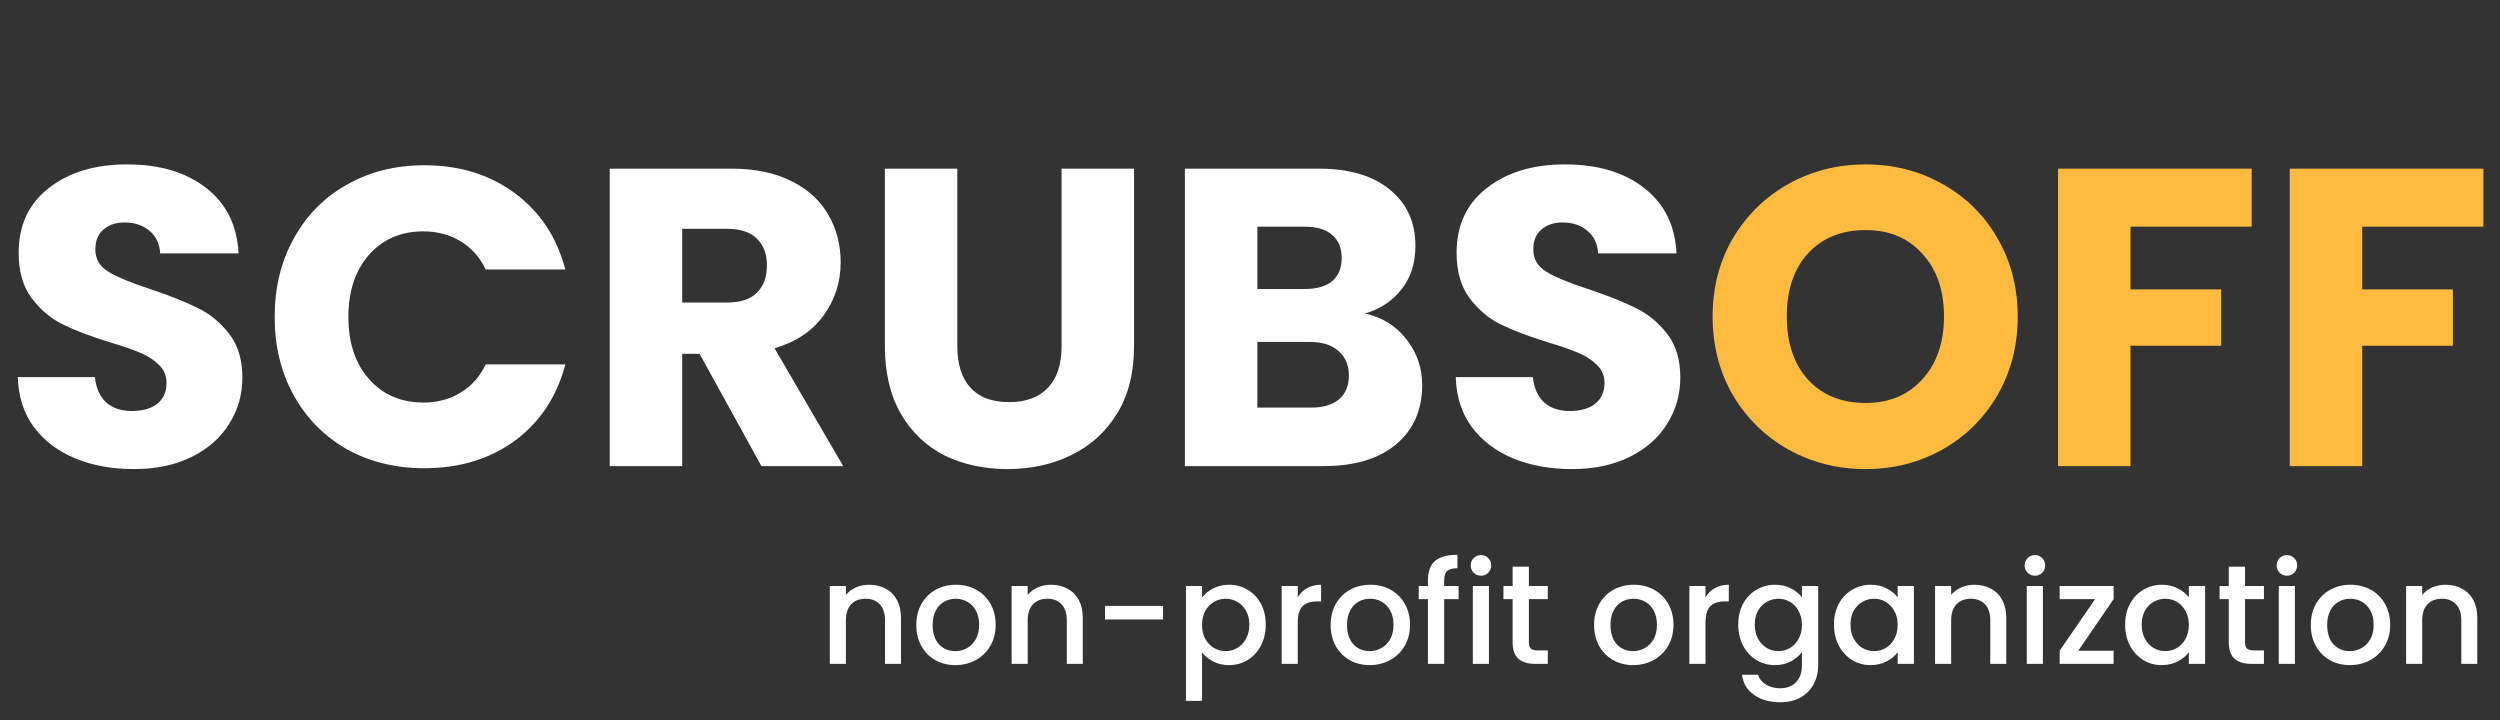 <svg width="177" height="51" viewBox="0 0 177 51" fill="none" xmlns="http://www.w3.org/2000/svg">
<rect x="0" y="0" width="177" height="51" fill="#333333" stroke="none"/>
<path d="M9.48 33.21C7.94 33.21 6.56 32.96 5.34 32.46C4.12 31.96 3.14 31.22 2.4 30.24C1.68 29.26 1.3 28.08 1.26 26.7H6.72C6.8 27.48 7.07 28.08 7.53 28.5C7.99 28.9 8.59 29.1 9.33 29.1C10.09 29.1 10.69 28.93 11.13 28.59C11.57 28.23 11.79 27.74 11.79 27.12C11.79 26.6 11.61 26.17 11.25 25.83C10.91 25.49 10.48 25.21 9.96 24.99C9.46 24.77 8.74 24.52 7.8 24.24C6.44 23.82 5.33 23.4 4.47 22.98C3.61 22.56 2.87 21.94 2.25 21.12C1.63 20.3 1.32 19.23 1.32 17.91C1.32 15.95 2.03 14.42 3.45 13.32C4.87 12.2 6.72 11.64 9 11.64C11.32 11.64 13.19 12.2 14.61 13.32C16.03 14.42 16.79 15.96 16.89 17.94H11.34C11.3 17.26 11.05 16.73 10.59 16.35C10.13 15.95 9.54 15.75 8.82 15.75C8.2 15.75 7.7 15.92 7.32 16.26C6.94 16.58 6.75 17.05 6.75 17.67C6.75 18.35 7.07 18.88 7.71 19.26C8.35 19.64 9.35 20.05 10.71 20.49C12.07 20.95 13.17 21.39 14.01 21.81C14.87 22.23 15.61 22.84 16.23 23.64C16.85 24.44 17.16 25.47 17.16 26.73C17.16 27.93 16.85 29.02 16.23 30C15.63 30.98 14.75 31.76 13.59 32.34C12.43 32.92 11.06 33.21 9.48 33.21ZM19.447 22.44C19.447 20.36 19.897 18.51 20.797 16.89C21.697 15.25 22.947 13.98 24.547 13.08C26.167 12.16 27.997 11.7 30.037 11.7C32.537 11.7 34.677 12.36 36.457 13.68C38.237 15 39.427 16.8 40.027 19.08H34.387C33.967 18.2 33.367 17.53 32.587 17.07C31.827 16.61 30.957 16.38 29.977 16.38C28.397 16.38 27.117 16.93 26.137 18.03C25.157 19.13 24.667 20.6 24.667 22.44C24.667 24.28 25.157 25.75 26.137 26.85C27.117 27.95 28.397 28.5 29.977 28.5C30.957 28.5 31.827 28.27 32.587 27.81C33.367 27.35 33.967 26.68 34.387 25.8H40.027C39.427 28.08 38.237 29.88 36.457 31.2C34.677 32.5 32.537 33.15 30.037 33.15C27.997 33.15 26.167 32.7 24.547 31.8C22.947 30.88 21.697 29.61 20.797 27.99C19.897 26.37 19.447 24.52 19.447 22.44ZM53.909 33L49.529 25.05H48.299V33H43.169V11.94H51.779C53.439 11.94 54.849 12.23 56.009 12.81C57.189 13.39 58.069 14.19 58.649 15.21C59.229 16.21 59.519 17.33 59.519 18.57C59.519 19.97 59.119 21.22 58.319 22.32C57.539 23.42 56.379 24.2 54.839 24.66L59.699 33H53.909ZM48.299 21.42H51.479C52.419 21.42 53.119 21.19 53.579 20.73C54.059 20.27 54.299 19.62 54.299 18.78C54.299 17.98 54.059 17.35 53.579 16.89C53.119 16.43 52.419 16.2 51.479 16.2H48.299V21.42ZM67.779 11.94V24.54C67.779 25.8 68.089 26.77 68.709 27.45C69.329 28.13 70.239 28.47 71.439 28.47C72.639 28.47 73.559 28.13 74.199 27.45C74.839 26.77 75.159 25.8 75.159 24.54V11.94H80.289V24.51C80.289 26.39 79.889 27.98 79.089 29.28C78.289 30.58 77.209 31.56 75.849 32.22C74.509 32.88 73.009 33.21 71.349 33.21C69.689 33.21 68.199 32.89 66.879 32.25C65.579 31.59 64.549 30.61 63.789 29.31C63.029 27.99 62.649 26.39 62.649 24.51V11.94H67.779ZM96.641 22.2C97.861 22.46 98.841 23.07 99.581 24.03C100.321 24.97 100.691 26.05 100.691 27.27C100.691 29.03 100.071 30.43 98.831 31.47C97.611 32.49 95.901 33 93.701 33H83.891V11.94H93.371C95.511 11.94 97.181 12.43 98.381 13.41C99.601 14.39 100.211 15.72 100.211 17.4C100.211 18.64 99.881 19.67 99.221 20.49C98.581 21.31 97.721 21.88 96.641 22.2ZM89.021 20.46H92.381C93.221 20.46 93.861 20.28 94.301 19.92C94.761 19.54 94.991 18.99 94.991 18.27C94.991 17.55 94.761 17 94.301 16.62C93.861 16.24 93.221 16.05 92.381 16.05H89.021V20.46ZM92.801 28.86C93.661 28.86 94.321 28.67 94.781 28.29C95.261 27.89 95.501 27.32 95.501 26.58C95.501 25.84 95.251 25.26 94.751 24.84C94.271 24.42 93.601 24.21 92.741 24.21H89.021V28.86H92.801ZM111.287 33.21C109.747 33.21 108.367 32.96 107.147 32.46C105.927 31.96 104.947 31.22 104.207 30.24C103.487 29.26 103.107 28.08 103.067 26.7H108.527C108.607 27.48 108.877 28.08 109.337 28.5C109.797 28.9 110.397 29.1 111.137 29.1C111.897 29.1 112.497 28.93 112.937 28.59C113.377 28.23 113.597 27.74 113.597 27.12C113.597 26.6 113.417 26.17 113.057 25.83C112.717 25.49 112.287 25.21 111.767 24.99C111.267 24.77 110.547 24.52 109.607 24.24C108.247 23.82 107.137 23.4 106.277 22.98C105.417 22.56 104.677 21.94 104.057 21.12C103.437 20.3 103.127 19.23 103.127 17.91C103.127 15.95 103.837 14.42 105.257 13.32C106.677 12.2 108.527 11.64 110.807 11.64C113.127 11.64 114.997 12.2 116.417 13.32C117.837 14.42 118.597 15.96 118.697 17.94H113.147C113.107 17.26 112.857 16.73 112.397 16.35C111.937 15.95 111.347 15.75 110.627 15.75C110.007 15.75 109.507 15.92 109.127 16.26C108.747 16.58 108.557 17.05 108.557 17.67C108.557 18.35 108.877 18.88 109.517 19.26C110.157 19.64 111.157 20.05 112.517 20.49C113.877 20.95 114.977 21.39 115.817 21.81C116.677 22.23 117.417 22.84 118.037 23.64C118.657 24.44 118.967 25.47 118.967 26.73C118.967 27.93 118.657 29.02 118.037 30C117.437 30.98 116.557 31.76 115.397 32.34C114.237 32.92 112.867 33.21 111.287 33.21Z" fill="white"/>
<path d="M132.084 33.21C130.104 33.21 128.284 32.75 126.624 31.83C124.984 30.91 123.674 29.63 122.694 27.99C121.734 26.33 121.254 24.47 121.254 22.41C121.254 20.35 121.734 18.5 122.694 16.86C123.674 15.22 124.984 13.94 126.624 13.02C128.284 12.1 130.104 11.64 132.084 11.64C134.064 11.64 135.874 12.1 137.514 13.02C139.174 13.94 140.474 15.22 141.414 16.86C142.374 18.5 142.854 20.35 142.854 22.41C142.854 24.47 142.374 26.33 141.414 27.99C140.454 29.63 139.154 30.91 137.514 31.83C135.874 32.75 134.064 33.21 132.084 33.21ZM132.084 28.53C133.764 28.53 135.104 27.97 136.104 26.85C137.124 25.73 137.634 24.25 137.634 22.41C137.634 20.55 137.124 19.07 136.104 17.97C135.104 16.85 133.764 16.29 132.084 16.29C130.384 16.29 129.024 16.84 128.004 17.94C127.004 19.04 126.504 20.53 126.504 22.41C126.504 24.27 127.004 25.76 128.004 26.88C129.024 27.98 130.384 28.53 132.084 28.53ZM159.418 11.94V16.05H150.838V20.49H157.258V24.48H150.838V33H145.708V11.94H159.418ZM175.824 11.94V16.05H167.244V20.49H173.664V24.48H167.244V33H162.114V11.94H175.824Z" fill="#FFBB3F"/>
<path d="M61.53 41.4C61.963 41.4 62.35 41.49 62.69 41.67C63.037 41.85 63.307 42.117 63.5 42.47C63.693 42.823 63.79 43.25 63.79 43.75V47H62.66V43.92C62.66 43.427 62.537 43.05 62.29 42.79C62.043 42.523 61.707 42.39 61.28 42.39C60.853 42.39 60.513 42.523 60.26 42.79C60.013 43.05 59.89 43.427 59.89 43.92V47H58.75V41.49H59.89V42.12C60.077 41.893 60.313 41.717 60.6 41.59C60.893 41.463 61.203 41.4 61.53 41.4ZM67.634 47.09C67.114 47.09 66.644 46.973 66.224 46.74C65.804 46.5 65.474 46.167 65.234 45.74C64.994 45.307 64.874 44.807 64.874 44.24C64.874 43.68 64.998 43.183 65.244 42.75C65.491 42.317 65.828 41.983 66.254 41.75C66.681 41.517 67.157 41.4 67.684 41.4C68.211 41.4 68.688 41.517 69.114 41.75C69.541 41.983 69.877 42.317 70.124 42.75C70.371 43.183 70.494 43.68 70.494 44.24C70.494 44.8 70.368 45.297 70.114 45.73C69.861 46.163 69.514 46.5 69.074 46.74C68.641 46.973 68.161 47.09 67.634 47.09ZM67.634 46.1C67.927 46.1 68.201 46.03 68.454 45.89C68.714 45.75 68.924 45.54 69.084 45.26C69.244 44.98 69.324 44.64 69.324 44.24C69.324 43.84 69.248 43.503 69.094 43.23C68.941 42.95 68.737 42.74 68.484 42.6C68.231 42.46 67.957 42.39 67.664 42.39C67.371 42.39 67.097 42.46 66.844 42.6C66.597 42.74 66.401 42.95 66.254 43.23C66.108 43.503 66.034 43.84 66.034 44.24C66.034 44.833 66.184 45.293 66.484 45.62C66.791 45.94 67.174 46.1 67.634 46.1ZM74.401 41.4C74.834 41.4 75.221 41.49 75.561 41.67C75.908 41.85 76.178 42.117 76.371 42.47C76.564 42.823 76.661 43.25 76.661 43.75V47H75.531V43.92C75.531 43.427 75.408 43.05 75.161 42.79C74.914 42.523 74.578 42.39 74.151 42.39C73.724 42.39 73.384 42.523 73.131 42.79C72.884 43.05 72.761 43.427 72.761 43.92V47H71.621V41.49H72.761V42.12C72.948 41.893 73.184 41.717 73.471 41.59C73.764 41.463 74.074 41.4 74.401 41.4ZM82.345 42.9V43.86H78.235V42.9H82.345ZM85.105 42.3C85.298 42.047 85.561 41.833 85.895 41.66C86.228 41.487 86.605 41.4 87.025 41.4C87.505 41.4 87.942 41.52 88.335 41.76C88.735 41.993 89.048 42.323 89.275 42.75C89.501 43.177 89.615 43.667 89.615 44.22C89.615 44.773 89.501 45.27 89.275 45.71C89.048 46.143 88.735 46.483 88.335 46.73C87.942 46.97 87.505 47.09 87.025 47.09C86.605 47.09 86.231 47.007 85.905 46.84C85.578 46.667 85.311 46.453 85.105 46.2V49.62H83.965V41.49H85.105V42.3ZM88.455 44.22C88.455 43.84 88.375 43.513 88.215 43.24C88.061 42.96 87.855 42.75 87.595 42.61C87.341 42.463 87.068 42.39 86.775 42.39C86.488 42.39 86.215 42.463 85.955 42.61C85.701 42.757 85.495 42.97 85.335 43.25C85.181 43.53 85.105 43.86 85.105 44.24C85.105 44.62 85.181 44.953 85.335 45.24C85.495 45.52 85.701 45.733 85.955 45.88C86.215 46.027 86.488 46.1 86.775 46.1C87.068 46.1 87.341 46.027 87.595 45.88C87.855 45.727 88.061 45.507 88.215 45.22C88.375 44.933 88.455 44.6 88.455 44.22ZM91.882 42.29C92.049 42.01 92.269 41.793 92.542 41.64C92.822 41.48 93.152 41.4 93.532 41.4V42.58H93.242C92.796 42.58 92.456 42.693 92.222 42.92C91.996 43.147 91.882 43.54 91.882 44.1V47H90.742V41.49H91.882V42.29ZM96.97 47.09C96.45 47.09 95.98 46.973 95.56 46.74C95.14 46.5 94.81 46.167 94.57 45.74C94.33 45.307 94.21 44.807 94.21 44.24C94.21 43.68 94.333 43.183 94.58 42.75C94.827 42.317 95.163 41.983 95.59 41.75C96.017 41.517 96.493 41.4 97.02 41.4C97.547 41.4 98.023 41.517 98.45 41.75C98.877 41.983 99.213 42.317 99.46 42.75C99.707 43.183 99.83 43.68 99.83 44.24C99.83 44.8 99.703 45.297 99.45 45.73C99.197 46.163 98.85 46.5 98.41 46.74C97.977 46.973 97.497 47.09 96.97 47.09ZM96.97 46.1C97.263 46.1 97.537 46.03 97.79 45.89C98.05 45.75 98.26 45.54 98.42 45.26C98.58 44.98 98.66 44.64 98.66 44.24C98.66 43.84 98.583 43.503 98.43 43.23C98.277 42.95 98.073 42.74 97.82 42.6C97.567 42.46 97.293 42.39 97 42.39C96.707 42.39 96.433 42.46 96.18 42.6C95.933 42.74 95.737 42.95 95.59 43.23C95.443 43.503 95.37 43.84 95.37 44.24C95.37 44.833 95.52 45.293 95.82 45.62C96.127 45.94 96.51 46.1 96.97 46.1ZM103.267 42.42H102.247V47H101.097V42.42H100.447V41.49H101.097V41.1C101.097 40.467 101.264 40.007 101.597 39.72C101.937 39.427 102.467 39.28 103.187 39.28V40.23C102.84 40.23 102.597 40.297 102.457 40.43C102.317 40.557 102.247 40.78 102.247 41.1V41.49H103.267V42.42ZM104.857 40.76C104.651 40.76 104.477 40.69 104.337 40.55C104.197 40.41 104.127 40.237 104.127 40.03C104.127 39.823 104.197 39.65 104.337 39.51C104.477 39.37 104.651 39.3 104.857 39.3C105.057 39.3 105.227 39.37 105.367 39.51C105.507 39.65 105.577 39.823 105.577 40.03C105.577 40.237 105.507 40.41 105.367 40.55C105.227 40.69 105.057 40.76 104.857 40.76ZM105.417 41.49V47H104.277V41.49H105.417ZM108.244 42.42V45.47C108.244 45.677 108.291 45.827 108.384 45.92C108.484 46.007 108.651 46.05 108.884 46.05H109.584V47H108.684C108.171 47 107.777 46.88 107.504 46.64C107.231 46.4 107.094 46.01 107.094 45.47V42.42H106.444V41.49H107.094V40.12H108.244V41.49H109.584V42.42H108.244ZM115.622 47.09C115.102 47.09 114.632 46.973 114.212 46.74C113.792 46.5 113.462 46.167 113.222 45.74C112.982 45.307 112.862 44.807 112.862 44.24C112.862 43.68 112.986 43.183 113.232 42.75C113.479 42.317 113.816 41.983 114.242 41.75C114.669 41.517 115.146 41.4 115.672 41.4C116.199 41.4 116.676 41.517 117.102 41.75C117.529 41.983 117.866 42.317 118.112 42.75C118.359 43.183 118.482 43.68 118.482 44.24C118.482 44.8 118.356 45.297 118.102 45.73C117.849 46.163 117.502 46.5 117.062 46.74C116.629 46.973 116.149 47.09 115.622 47.09ZM115.622 46.1C115.916 46.1 116.189 46.03 116.442 45.89C116.702 45.75 116.912 45.54 117.072 45.26C117.232 44.98 117.312 44.64 117.312 44.24C117.312 43.84 117.236 43.503 117.082 43.23C116.929 42.95 116.726 42.74 116.472 42.6C116.219 42.46 115.946 42.39 115.652 42.39C115.359 42.39 115.086 42.46 114.832 42.6C114.586 42.74 114.389 42.95 114.242 43.23C114.096 43.503 114.022 43.84 114.022 44.24C114.022 44.833 114.172 45.293 114.472 45.62C114.779 45.94 115.162 46.1 115.622 46.1ZM120.749 42.29C120.916 42.01 121.136 41.793 121.409 41.64C121.689 41.48 122.019 41.4 122.399 41.4V42.58H122.109C121.663 42.58 121.323 42.693 121.089 42.92C120.863 43.147 120.749 43.54 120.749 44.1V47H119.609V41.49H120.749V42.29ZM125.667 41.4C126.094 41.4 126.471 41.487 126.797 41.66C127.131 41.827 127.391 42.037 127.577 42.29V41.49H128.727V47.09C128.727 47.597 128.621 48.047 128.407 48.44C128.194 48.84 127.884 49.153 127.477 49.38C127.077 49.607 126.597 49.72 126.037 49.72C125.291 49.72 124.671 49.543 124.177 49.19C123.684 48.843 123.404 48.37 123.337 47.77H124.467C124.554 48.057 124.737 48.287 125.017 48.46C125.304 48.64 125.644 48.73 126.037 48.73C126.497 48.73 126.867 48.59 127.147 48.31C127.434 48.03 127.577 47.623 127.577 47.09V46.17C127.384 46.43 127.121 46.65 126.787 46.83C126.461 47.003 126.087 47.09 125.667 47.09C125.187 47.09 124.747 46.97 124.347 46.73C123.954 46.483 123.641 46.143 123.407 45.71C123.181 45.27 123.067 44.773 123.067 44.22C123.067 43.667 123.181 43.177 123.407 42.75C123.641 42.323 123.954 41.993 124.347 41.76C124.747 41.52 125.187 41.4 125.667 41.4ZM127.577 44.24C127.577 43.86 127.497 43.53 127.337 43.25C127.184 42.97 126.981 42.757 126.727 42.61C126.474 42.463 126.201 42.39 125.907 42.39C125.614 42.39 125.341 42.463 125.087 42.61C124.834 42.75 124.627 42.96 124.467 43.24C124.314 43.513 124.237 43.84 124.237 44.22C124.237 44.6 124.314 44.933 124.467 45.22C124.627 45.507 124.834 45.727 125.087 45.88C125.347 46.027 125.621 46.1 125.907 46.1C126.201 46.1 126.474 46.027 126.727 45.88C126.981 45.733 127.184 45.52 127.337 45.24C127.497 44.953 127.577 44.62 127.577 44.24ZM129.845 44.22C129.845 43.667 129.958 43.177 130.185 42.75C130.418 42.323 130.731 41.993 131.125 41.76C131.525 41.52 131.965 41.4 132.445 41.4C132.878 41.4 133.255 41.487 133.575 41.66C133.901 41.827 134.161 42.037 134.355 42.29V41.49H135.505V47H134.355V46.18C134.161 46.44 133.898 46.657 133.565 46.83C133.231 47.003 132.851 47.09 132.425 47.09C131.951 47.09 131.518 46.97 131.125 46.73C130.731 46.483 130.418 46.143 130.185 45.71C129.958 45.27 129.845 44.773 129.845 44.22ZM134.355 44.24C134.355 43.86 134.275 43.53 134.115 43.25C133.961 42.97 133.758 42.757 133.505 42.61C133.251 42.463 132.978 42.39 132.685 42.39C132.391 42.39 132.118 42.463 131.865 42.61C131.611 42.75 131.405 42.96 131.245 43.24C131.091 43.513 131.015 43.84 131.015 44.22C131.015 44.6 131.091 44.933 131.245 45.22C131.405 45.507 131.611 45.727 131.865 45.88C132.125 46.027 132.398 46.1 132.685 46.1C132.978 46.1 133.251 46.027 133.505 45.88C133.758 45.733 133.961 45.52 134.115 45.24C134.275 44.953 134.355 44.62 134.355 44.24ZM139.782 41.4C140.215 41.4 140.602 41.49 140.942 41.67C141.289 41.85 141.559 42.117 141.752 42.47C141.945 42.823 142.042 43.25 142.042 43.75V47H140.912V43.92C140.912 43.427 140.789 43.05 140.542 42.79C140.295 42.523 139.959 42.39 139.532 42.39C139.105 42.39 138.765 42.523 138.512 42.79C138.265 43.05 138.142 43.427 138.142 43.92V47H137.002V41.49H138.142V42.12C138.329 41.893 138.565 41.717 138.852 41.59C139.145 41.463 139.455 41.4 139.782 41.4ZM144.076 40.76C143.869 40.76 143.696 40.69 143.556 40.55C143.416 40.41 143.346 40.237 143.346 40.03C143.346 39.823 143.416 39.65 143.556 39.51C143.696 39.37 143.869 39.3 144.076 39.3C144.276 39.3 144.446 39.37 144.586 39.51C144.726 39.65 144.796 39.823 144.796 40.03C144.796 40.237 144.726 40.41 144.586 40.55C144.446 40.69 144.276 40.76 144.076 40.76ZM144.636 41.49V47H143.496V41.49H144.636ZM147.143 46.07H149.643V47H145.823V46.07L148.333 42.42H145.823V41.49H149.643V42.42L147.143 46.07ZM150.46 44.22C150.46 43.667 150.573 43.177 150.8 42.75C151.033 42.323 151.347 41.993 151.74 41.76C152.14 41.52 152.58 41.4 153.06 41.4C153.493 41.4 153.87 41.487 154.19 41.66C154.517 41.827 154.777 42.037 154.97 42.29V41.49H156.12V47H154.97V46.18C154.777 46.44 154.513 46.657 154.18 46.83C153.847 47.003 153.467 47.09 153.04 47.09C152.567 47.09 152.133 46.97 151.74 46.73C151.347 46.483 151.033 46.143 150.8 45.71C150.573 45.27 150.46 44.773 150.46 44.22ZM154.97 44.24C154.97 43.86 154.89 43.53 154.73 43.25C154.577 42.97 154.373 42.757 154.12 42.61C153.867 42.463 153.593 42.39 153.3 42.39C153.007 42.39 152.733 42.463 152.48 42.61C152.227 42.75 152.02 42.96 151.86 43.24C151.707 43.513 151.63 43.84 151.63 44.22C151.63 44.6 151.707 44.933 151.86 45.22C152.02 45.507 152.227 45.727 152.48 45.88C152.74 46.027 153.013 46.1 153.3 46.1C153.593 46.1 153.867 46.027 154.12 45.88C154.373 45.733 154.577 45.52 154.73 45.24C154.89 44.953 154.97 44.62 154.97 44.24ZM158.947 42.42V45.47C158.947 45.677 158.994 45.827 159.087 45.92C159.187 46.007 159.354 46.05 159.587 46.05H160.287V47H159.387C158.874 47 158.481 46.88 158.207 46.64C157.934 46.4 157.797 46.01 157.797 45.47V42.42H157.147V41.49H157.797V40.12H158.947V41.49H160.287V42.42H158.947ZM161.918 40.76C161.711 40.76 161.538 40.69 161.398 40.55C161.258 40.41 161.188 40.237 161.188 40.03C161.188 39.823 161.258 39.65 161.398 39.51C161.538 39.37 161.711 39.3 161.918 39.3C162.118 39.3 162.288 39.37 162.428 39.51C162.568 39.65 162.638 39.823 162.638 40.03C162.638 40.237 162.568 40.41 162.428 40.55C162.288 40.69 162.118 40.76 161.918 40.76ZM162.478 41.49V47H161.338V41.49H162.478ZM166.365 47.09C165.845 47.09 165.375 46.973 164.955 46.74C164.535 46.5 164.205 46.167 163.965 45.74C163.725 45.307 163.605 44.807 163.605 44.24C163.605 43.68 163.728 43.183 163.975 42.75C164.221 42.317 164.558 41.983 164.985 41.75C165.411 41.517 165.888 41.4 166.415 41.4C166.941 41.4 167.418 41.517 167.845 41.75C168.271 41.983 168.608 42.317 168.855 42.75C169.101 43.183 169.225 43.68 169.225 44.24C169.225 44.8 169.098 45.297 168.845 45.73C168.591 46.163 168.245 46.5 167.805 46.74C167.371 46.973 166.891 47.09 166.365 47.09ZM166.365 46.1C166.658 46.1 166.931 46.03 167.185 45.89C167.445 45.75 167.655 45.54 167.815 45.26C167.975 44.98 168.055 44.64 168.055 44.24C168.055 43.84 167.978 43.503 167.825 43.23C167.671 42.95 167.468 42.74 167.215 42.6C166.961 42.46 166.688 42.39 166.395 42.39C166.101 42.39 165.828 42.46 165.575 42.6C165.328 42.74 165.131 42.95 164.985 43.23C164.838 43.503 164.765 43.84 164.765 44.24C164.765 44.833 164.915 45.293 165.215 45.62C165.521 45.94 165.905 46.1 166.365 46.1ZM173.132 41.4C173.565 41.4 173.952 41.49 174.292 41.67C174.638 41.85 174.908 42.117 175.102 42.47C175.295 42.823 175.392 43.25 175.392 43.75V47H174.262V43.92C174.262 43.427 174.138 43.05 173.892 42.79C173.645 42.523 173.308 42.39 172.882 42.39C172.455 42.39 172.115 42.523 171.862 42.79C171.615 43.05 171.492 43.427 171.492 43.92V47H170.352V41.49H171.492V42.12C171.678 41.893 171.915 41.717 172.202 41.59C172.495 41.463 172.805 41.4 173.132 41.4Z" fill="white"/>
</svg>
